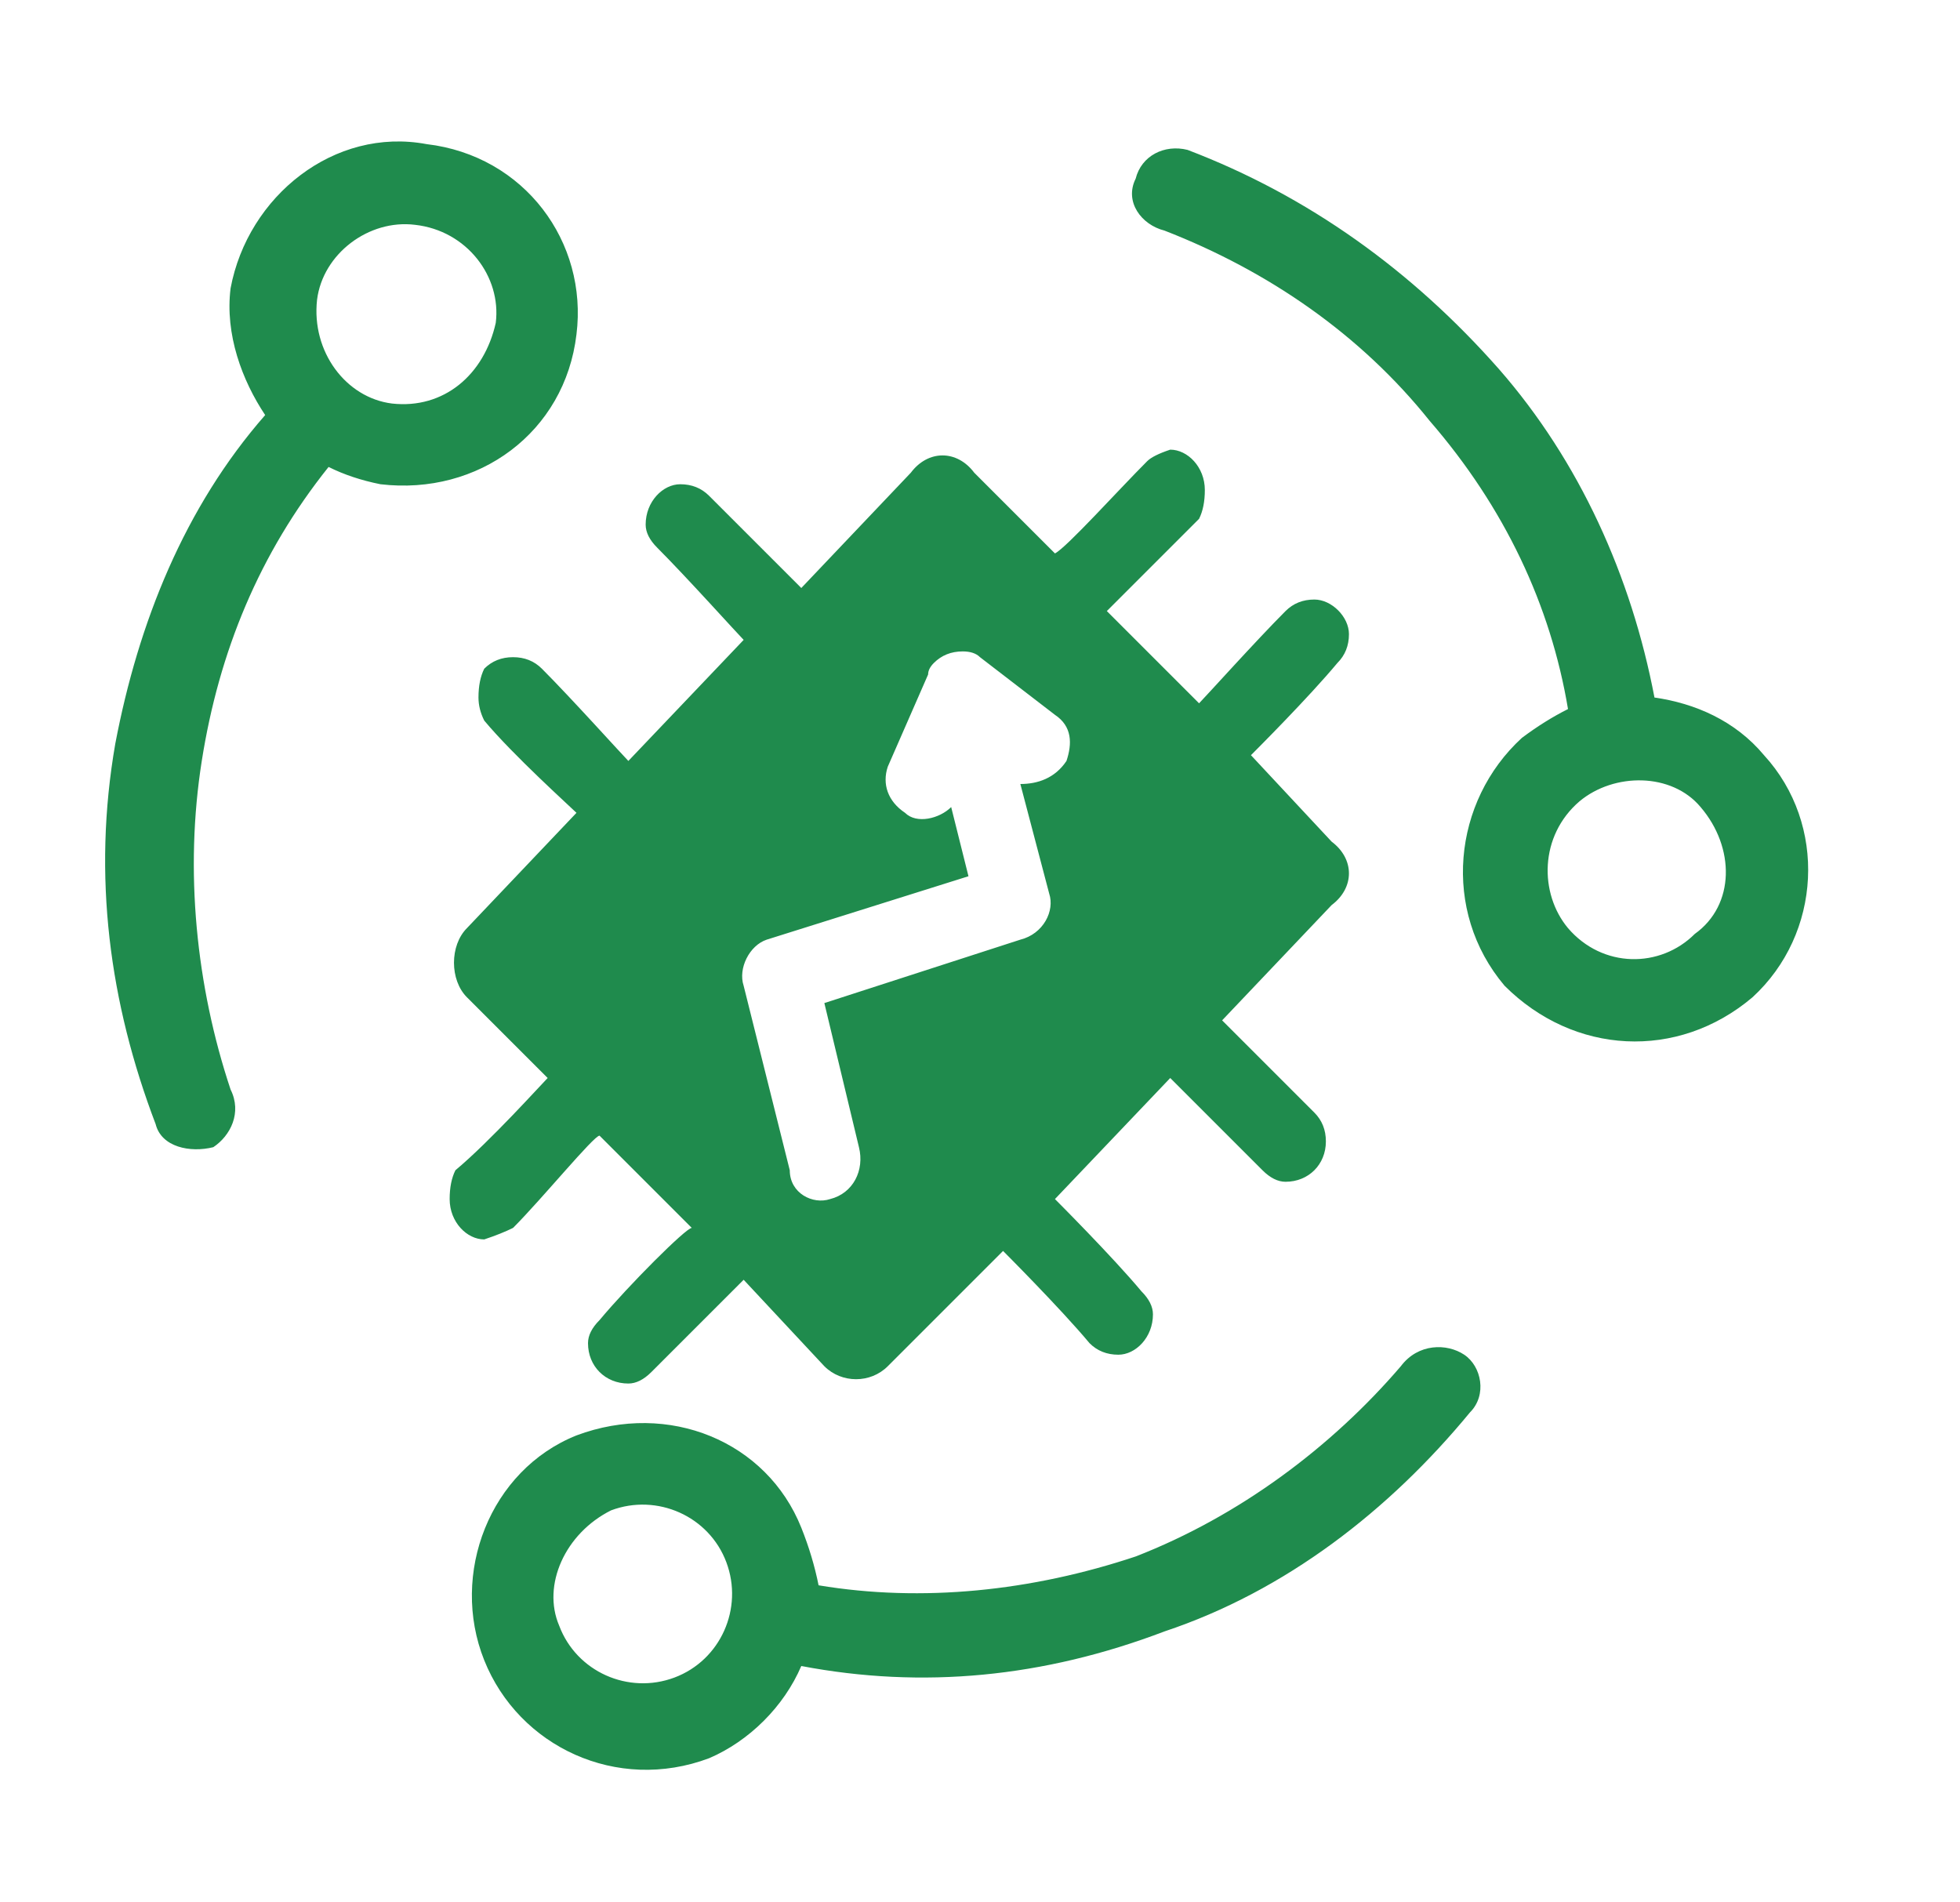<svg version="1.2" xmlns="http://www.w3.org/2000/svg" viewBox="0 0 34 33" width="34" height="33">
	<title>tbmq-logo-svg</title>
	<style>
		.s0 { fill: #1f8b4d } 
	</style>
	<path id="Layer" fill-rule="evenodd" class="s0" d="m5.7 8.1c-1.2 1.5-1.9 3.2-2.2 5.1-0.3 1.9-0.1 3.9 0.5 5.7 0.2 0.4 0 0.8-0.3 1-0.4 0.1-0.9 0-1-0.4-0.8-2.1-1.1-4.3-0.7-6.6 0.4-2.1 1.2-4.1 2.6-5.7-0.4-0.6-0.7-1.4-0.6-2.2 0.3-1.6 1.8-2.8 3.4-2.5 1.7 0.2 2.8 1.7 2.6 3.3-0.2 1.7-1.7 2.8-3.4 2.6q-0.5-0.1-0.9-0.3zm2.9-2.5c0.1-0.8-0.5-1.6-1.4-1.7-0.8-0.1-1.6 0.5-1.7 1.3-0.1 0.9 0.5 1.7 1.3 1.8 0.9 0.1 1.6-0.5 1.8-1.4zm5.6 21.9c1.8 0.3 3.7 0.1 5.5-0.5 1.8-0.7 3.4-1.9 4.6-3.3 0.3-0.4 0.8-0.4 1.1-0.2 0.3 0.2 0.4 0.7 0.1 1-1.4 1.7-3.2 3.1-5.3 3.8-2.1 0.8-4.2 1-6.3 0.6-0.3 0.7-0.9 1.3-1.6 1.6-1.6 0.6-3.3-0.2-3.9-1.7-0.6-1.5 0.1-3.3 1.6-3.9 1.6-0.6 3.3 0.1 3.9 1.6q0.2 0.5 0.3 1zm-3.6-1.3c-0.8 0.4-1.2 1.3-0.9 2 0.3 0.8 1.2 1.2 2 0.9 0.8-0.3 1.2-1.2 0.9-2-0.3-0.8-1.2-1.2-2-0.9zm16.6-13.9c-0.3-1.8-1.1-3.5-2.4-5-1.2-1.5-2.8-2.6-4.6-3.3-0.4-0.1-0.7-0.5-0.5-0.9 0.1-0.4 0.5-0.6 0.9-0.5 2.1 0.8 3.9 2.1 5.4 3.8 1.4 1.6 2.3 3.6 2.7 5.7 0.7 0.1 1.4 0.4 1.9 1 1.1 1.2 1 3.1-0.2 4.2-1.3 1.1-3.1 1-4.3-0.2-1.1-1.3-0.9-3.2 0.3-4.3q0.4-0.3 0.8-0.5zm0 3.8c0.6 0.7 1.6 0.7 2.2 0.1 0.7-0.5 0.7-1.5 0.1-2.2-0.5-0.6-1.5-0.6-2.1-0.1-0.7 0.6-0.7 1.6-0.2 2.2zm-4.1-1.5c0.4 0.3 0.4 0.8 0 1.1l-1.9 2c0 0 1.1 1.1 1.6 1.6q0.2 0.2 0.2 0.5c0 0.4-0.3 0.7-0.7 0.7q-0.2 0-0.4-0.2c-0.6-0.6-1.6-1.6-1.6-1.6l-2 2.1c0 0 1 1 1.5 1.6q0.2 0.2 0.2 0.4c0 0.4-0.3 0.7-0.6 0.7q-0.3 0-0.5-0.2c-0.5-0.6-1.5-1.6-1.5-1.6l-2 2c-0.3 0.3-0.8 0.3-1.1 0l-1.4-1.5c-0.1 0.1-1.1 1.1-1.6 1.6q-0.2 0.2-0.4 0.2c-0.4 0-0.7-0.3-0.7-0.7q0-0.2 0.2-0.4c0.5-0.6 1.5-1.6 1.6-1.6l-1.6-1.6c-0.1 0-1 1.1-1.5 1.6q-0.2 0.1-0.5 0.2c-0.3 0-0.6-0.3-0.6-0.7q0-0.3 0.1-0.5c0.6-0.5 1.5-1.5 1.6-1.6l-1.4-1.4c-0.3-0.3-0.3-0.9 0-1.2l1.9-2c-0.1-0.1-1.1-1-1.6-1.6q-0.1-0.2-0.1-0.4 0-0.3 0.1-0.5 0.2-0.2 0.5-0.2 0.3 0 0.5 0.2c0.5 0.5 1.4 1.5 1.5 1.6l2-2.1c-0.1-0.1-1-1.1-1.5-1.6q-0.2-0.2-0.2-0.4c0-0.4 0.3-0.7 0.6-0.7q0.3 0 0.5 0.2c0.5 0.5 1.4 1.4 1.6 1.6l1.9-2c0.3-0.4 0.8-0.4 1.1 0l1.4 1.4c0.2-0.1 1.1-1.1 1.6-1.6q0.1-0.1 0.4-0.2c0.3 0 0.6 0.3 0.6 0.7q0 0.3-0.1 0.5c-0.5 0.5-1.4 1.4-1.6 1.6l1.6 1.6c0.1-0.1 1-1.1 1.5-1.6q0.2-0.2 0.5-0.2c0.3 0 0.6 0.3 0.6 0.6q0 0.3-0.2 0.5c-0.5 0.6-1.4 1.5-1.5 1.6zm-4.8-2.2l-1.3-1q-0.1-0.1-0.3-0.1-0.3 0-0.5 0.2-0.1 0.1-0.1 0.2l-0.7 1.6c-0.1 0.3 0 0.6 0.3 0.8 0.2 0.2 0.6 0.1 0.8-0.1l0.3 1.2-3.5 1.1c-0.3 0.1-0.5 0.5-0.4 0.8l0.8 3.2c0 0.4 0.4 0.6 0.7 0.5 0.4-0.1 0.6-0.5 0.5-0.9l-0.6-2.5 3.4-1.1c0.4-0.1 0.6-0.5 0.5-0.8l-0.5-1.9c0.3 0 0.6-0.1 0.8-0.4 0.1-0.3 0.1-0.6-0.2-0.8z"/>
</svg>